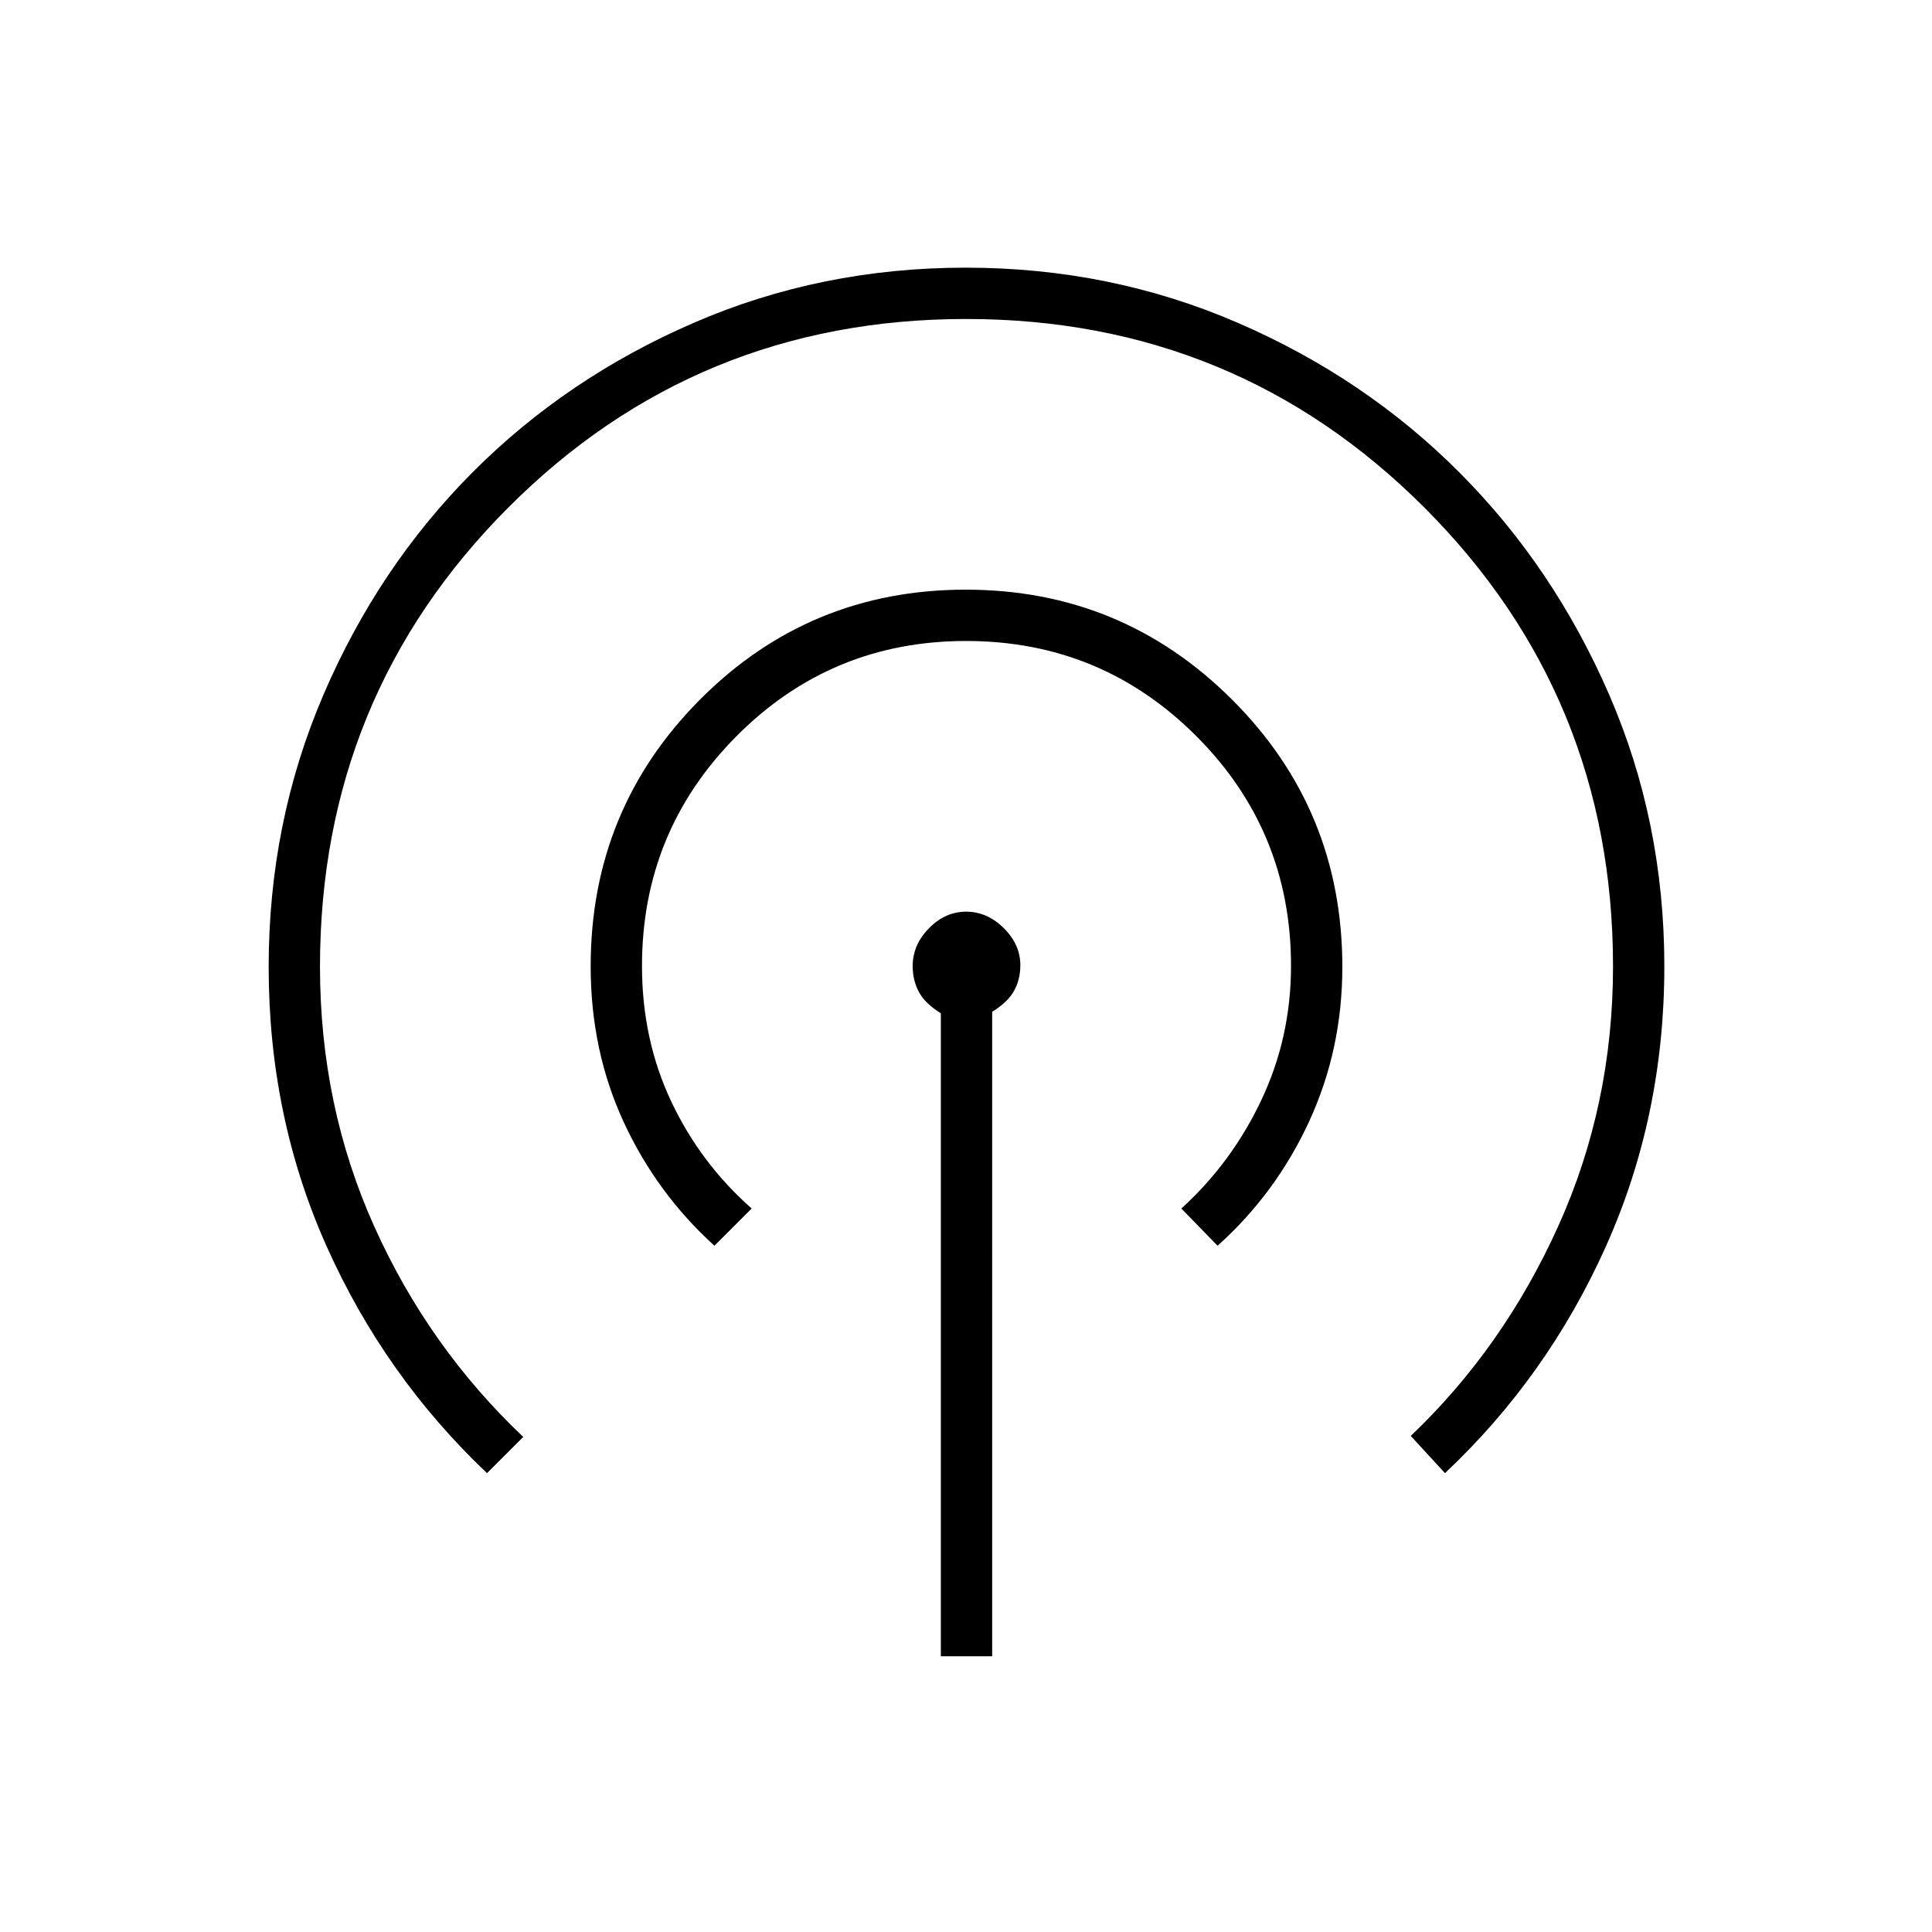 <svg xmlns="http://www.w3.org/2000/svg" height="24" viewBox="0 -960 960 960" width="24"><path d="M467.5-137v-319.5q-8-5-11-10.77t-3-12.68q0-10.54 8.08-18.79 8.09-8.26 18.5-8.26 10.42 0 18.67 8.16 8.25 8.16 8.25 18.44 0 7.16-3.14 12.78-3.13 5.62-10.86 10.37V-137h-25.5ZM242-228q-50.77-48.1-79.64-112.56-28.86-64.46-28.86-138.98 0-71.92 27.27-135.37 27.28-63.45 74.03-110.39 46.76-46.94 109.97-74.32Q407.98-827 479.84-827q71.91 0 135.22 27.41 63.32 27.4 110.15 74.39 46.84 46.98 74.31 110.22Q827-551.73 827-479.82q0 74.32-29 139.07T718-228l-17-18.5q46-43.81 73.25-104.15 27.25-60.33 27.25-129.14 0-134.21-93.69-227.96-93.7-93.75-227.75-93.75-134.06 0-227.56 93.76T159-479.66q0 69.16 27 129.16T260-246l-18 18Zm113-113q-28.77-26.1-45.14-61.57-16.36-35.47-16.36-77.25 0-77.99 54.35-132.59 54.36-54.59 132-54.59 77.65 0 132.4 54.67T667-479.56q0 41.06-16.5 76.81T605-341l-18-18.5q24.96-22.64 39.73-53.82 14.77-31.18 14.77-66.78 0-67.12-47.19-114.26T480.06-641.5Q413-641.5 366-594.24t-47 114.22q0 36.52 14.5 67.27 14.5 30.75 40 53.25L355-341Z"/></svg>